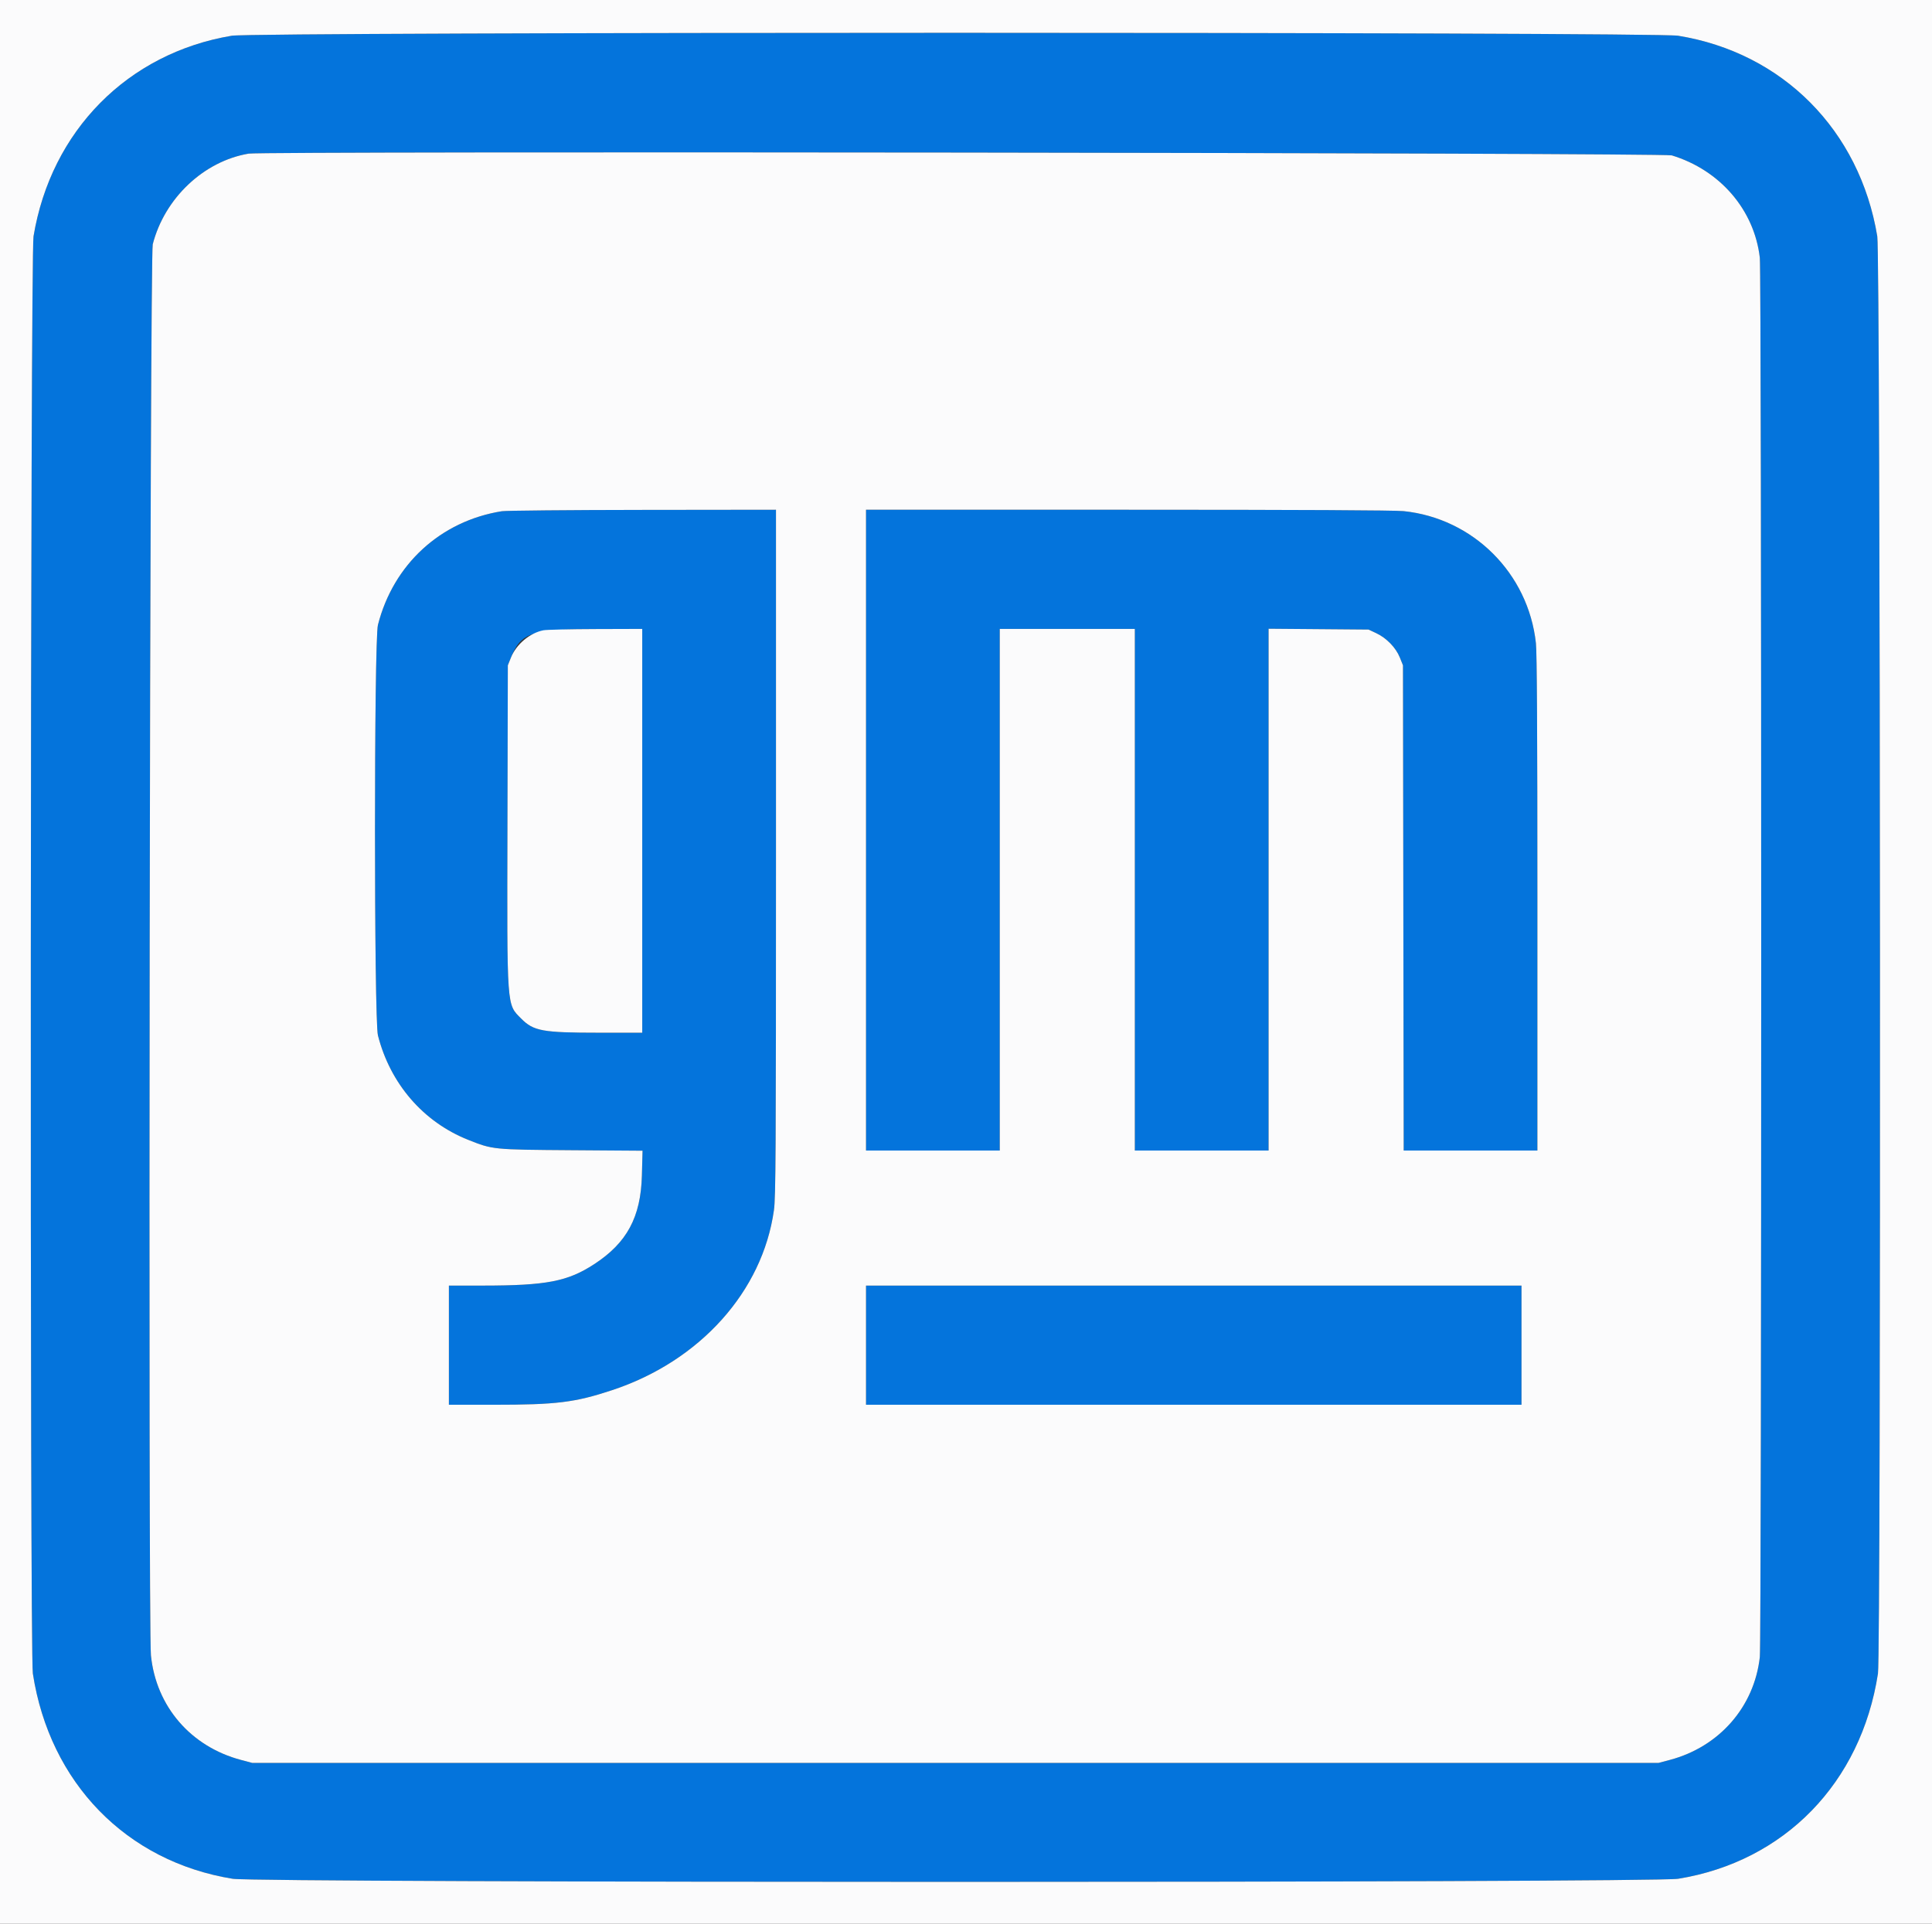 <svg id="svg" version="1.1" xmlns="http://www.w3.org/2000/svg" xmlns:xlink="http://www.w3.org/1999/xlink" width="400" height="398.355" viewBox="0, 0, 400,398.355"><rect x="0" y="0" width="400" height="398.355" fill="#333333" stroke="none"/><g id="svgg"><path id="path0" d="M47.978 7.399 C 26.443 11.005,10.564 27.079,6.942 48.938 C 6.285 52.905,6.148 342.298,6.802 346.539 C 10.288 369.167,26.159 385.468,48.179 389.038 C 53.460 389.894,342.153 389.894,347.434 389.038 C 369.454 385.468,385.325 369.167,388.812 346.539 C 389.465 342.298,389.328 52.905,388.671 48.938 C 385.032 26.970,369.087 10.908,347.434 7.398 C 342.485 6.595,52.771 6.597,47.978 7.399 M346.127 32.174 C 356.128 35.221,363.217 43.471,364.353 53.384 C 364.733 56.702,364.734 339.696,364.354 343.112 C 363.206 353.426,355.966 361.706,345.716 364.426 L 343.386 365.045 197.807 365.045 L 52.228 365.045 49.897 364.426 C 39.483 361.662,32.314 353.336,31.249 342.768 C 30.660 336.926,31.025 52.910,31.624 50.583 C 34.081 41.040,42.179 33.382,51.476 31.811 C 54.620 31.279,344.363 31.636,346.127 32.174 M103.907 105.856 C 91.219 107.879,81.432 116.860,78.247 129.404 C 77.433 132.606,77.433 211.191,78.247 214.393 C 80.785 224.390,87.629 232.317,96.916 236.017 C 102.030 238.055,102.022 238.055,118.401 238.172 L 133.033 238.276 132.898 243.401 C 132.671 252.027,129.811 257.344,123.018 261.771 C 117.518 265.355,113.148 266.197,100.000 266.205 L 92.940 266.210 92.940 278.547 L 92.940 290.884 102.056 290.884 C 115.224 290.884,119.001 290.420,126.752 287.853 C 144.923 281.836,157.889 267.401,160.236 250.574 C 160.607 247.913,160.658 238.973,160.658 176.550 L 160.658 105.552 133.036 105.584 C 117.844 105.601,104.736 105.724,103.907 105.856 M179.301 171.899 L 179.301 238.245 193.146 238.245 L 206.991 238.245 206.991 184.236 L 206.991 130.226 220.973 130.226 L 234.955 130.226 234.955 184.236 L 234.955 238.245 248.801 238.245 L 262.646 238.245 262.646 184.218 L 262.646 130.191 272.995 130.277 L 283.345 130.363 284.917 131.100 C 287.052 132.101,288.996 134.099,289.817 136.137 L 290.473 137.766 290.547 188.005 L 290.621 238.245 304.461 238.245 L 318.300 238.245 318.300 187.125 C 318.300 151.476,318.208 135.151,317.995 133.184 C 316.431 118.717,305.005 107.316,290.588 105.837 C 288.766 105.650,269.140 105.552,233.556 105.552 L 179.301 105.552 179.301 171.899 M132.968 172.036 L 132.968 213.845 123.989 213.844 C 112.343 213.841,110.464 213.501,107.923 210.935 C 104.872 207.854,104.971 209.249,105.062 170.665 L 105.141 137.766 105.797 136.137 C 107.863 131.009,109.979 130.298,123.304 130.256 L 132.968 130.226 132.968 172.036 M179.301 278.547 L 179.301 290.884 247.156 290.884 L 315.010 290.884 315.010 278.547 L 315.010 266.210 247.156 266.210 L 179.301 266.210 179.301 278.547 " stroke="none" fill="#0474dc" fill-rule="evenodd"></path><path id="path1" d="M0.000 199.178 L 0.000 398.355 200.000 398.355 L 400.000 398.355 400.000 199.178 L 400.000 0.000 200.000 0.000 L 0.000 0.000 0.000 199.178 M347.434 7.398 C 369.087 10.908,385.032 26.970,388.671 48.938 C 389.328 52.905,389.465 342.298,388.812 346.539 C 385.325 369.167,369.454 385.468,347.434 389.038 C 342.153 389.894,53.460 389.894,48.179 389.038 C 26.159 385.468,10.288 369.167,6.802 346.539 C 6.148 342.298,6.285 52.905,6.942 48.938 C 10.564 27.079,26.443 11.005,47.978 7.399 C 52.771 6.597,342.485 6.595,347.434 7.398 M51.476 31.811 C 42.179 33.382,34.081 41.040,31.624 50.583 C 31.025 52.910,30.660 336.926,31.249 342.768 C 32.314 353.336,39.483 361.662,49.897 364.426 L 52.228 365.045 197.807 365.045 L 343.386 365.045 345.716 364.426 C 355.966 361.706,363.206 353.426,364.354 343.112 C 364.734 339.696,364.733 56.702,364.353 53.384 C 363.217 43.471,356.128 35.221,346.127 32.174 C 344.363 31.636,54.620 31.279,51.476 31.811 M160.658 176.550 C 160.658 238.973,160.607 247.913,160.236 250.574 C 157.889 267.401,144.923 281.836,126.752 287.853 C 119.001 290.420,115.224 290.884,102.056 290.884 L 92.940 290.884 92.940 278.547 L 92.940 266.210 100.000 266.205 C 113.148 266.197,117.518 265.355,123.018 261.771 C 129.811 257.344,132.671 252.027,132.898 243.401 L 133.033 238.276 118.401 238.172 C 102.022 238.055,102.030 238.055,96.916 236.017 C 87.629 232.317,80.785 224.390,78.247 214.393 C 77.433 211.191,77.433 132.606,78.247 129.404 C 81.432 116.860,91.219 107.879,103.907 105.856 C 104.736 105.724,117.844 105.601,133.036 105.584 L 160.658 105.552 160.658 176.550 M290.588 105.837 C 305.005 107.316,316.431 118.717,317.995 133.184 C 318.208 135.151,318.300 151.476,318.300 187.125 L 318.300 238.245 304.461 238.245 L 290.621 238.245 290.547 188.005 L 290.473 137.766 289.817 136.137 C 288.996 134.099,287.052 132.101,284.917 131.100 L 283.345 130.363 272.995 130.277 L 262.646 130.191 262.646 184.218 L 262.646 238.245 248.801 238.245 L 234.955 238.245 234.955 184.236 L 234.955 130.226 220.973 130.226 L 206.991 130.226 206.991 184.236 L 206.991 238.245 193.146 238.245 L 179.301 238.245 179.301 171.899 L 179.301 105.552 233.556 105.552 C 269.140 105.552,288.766 105.650,290.588 105.837 M112.500 130.512 C 109.685 131.069,106.895 133.409,105.797 136.137 L 105.141 137.766 105.062 170.665 C 104.971 209.249,104.872 207.854,107.923 210.935 C 110.464 213.501,112.343 213.841,123.989 213.844 L 132.968 213.845 132.968 172.036 L 132.968 130.226 123.304 130.256 C 117.988 130.273,113.127 130.388,112.500 130.512 M315.010 278.547 L 315.010 290.884 247.156 290.884 L 179.301 290.884 179.301 278.547 L 179.301 266.210 247.156 266.210 L 315.010 266.210 315.010 278.547 " stroke="none" fill="#fbfbfc" fill-rule="evenodd"></path></g></svg>